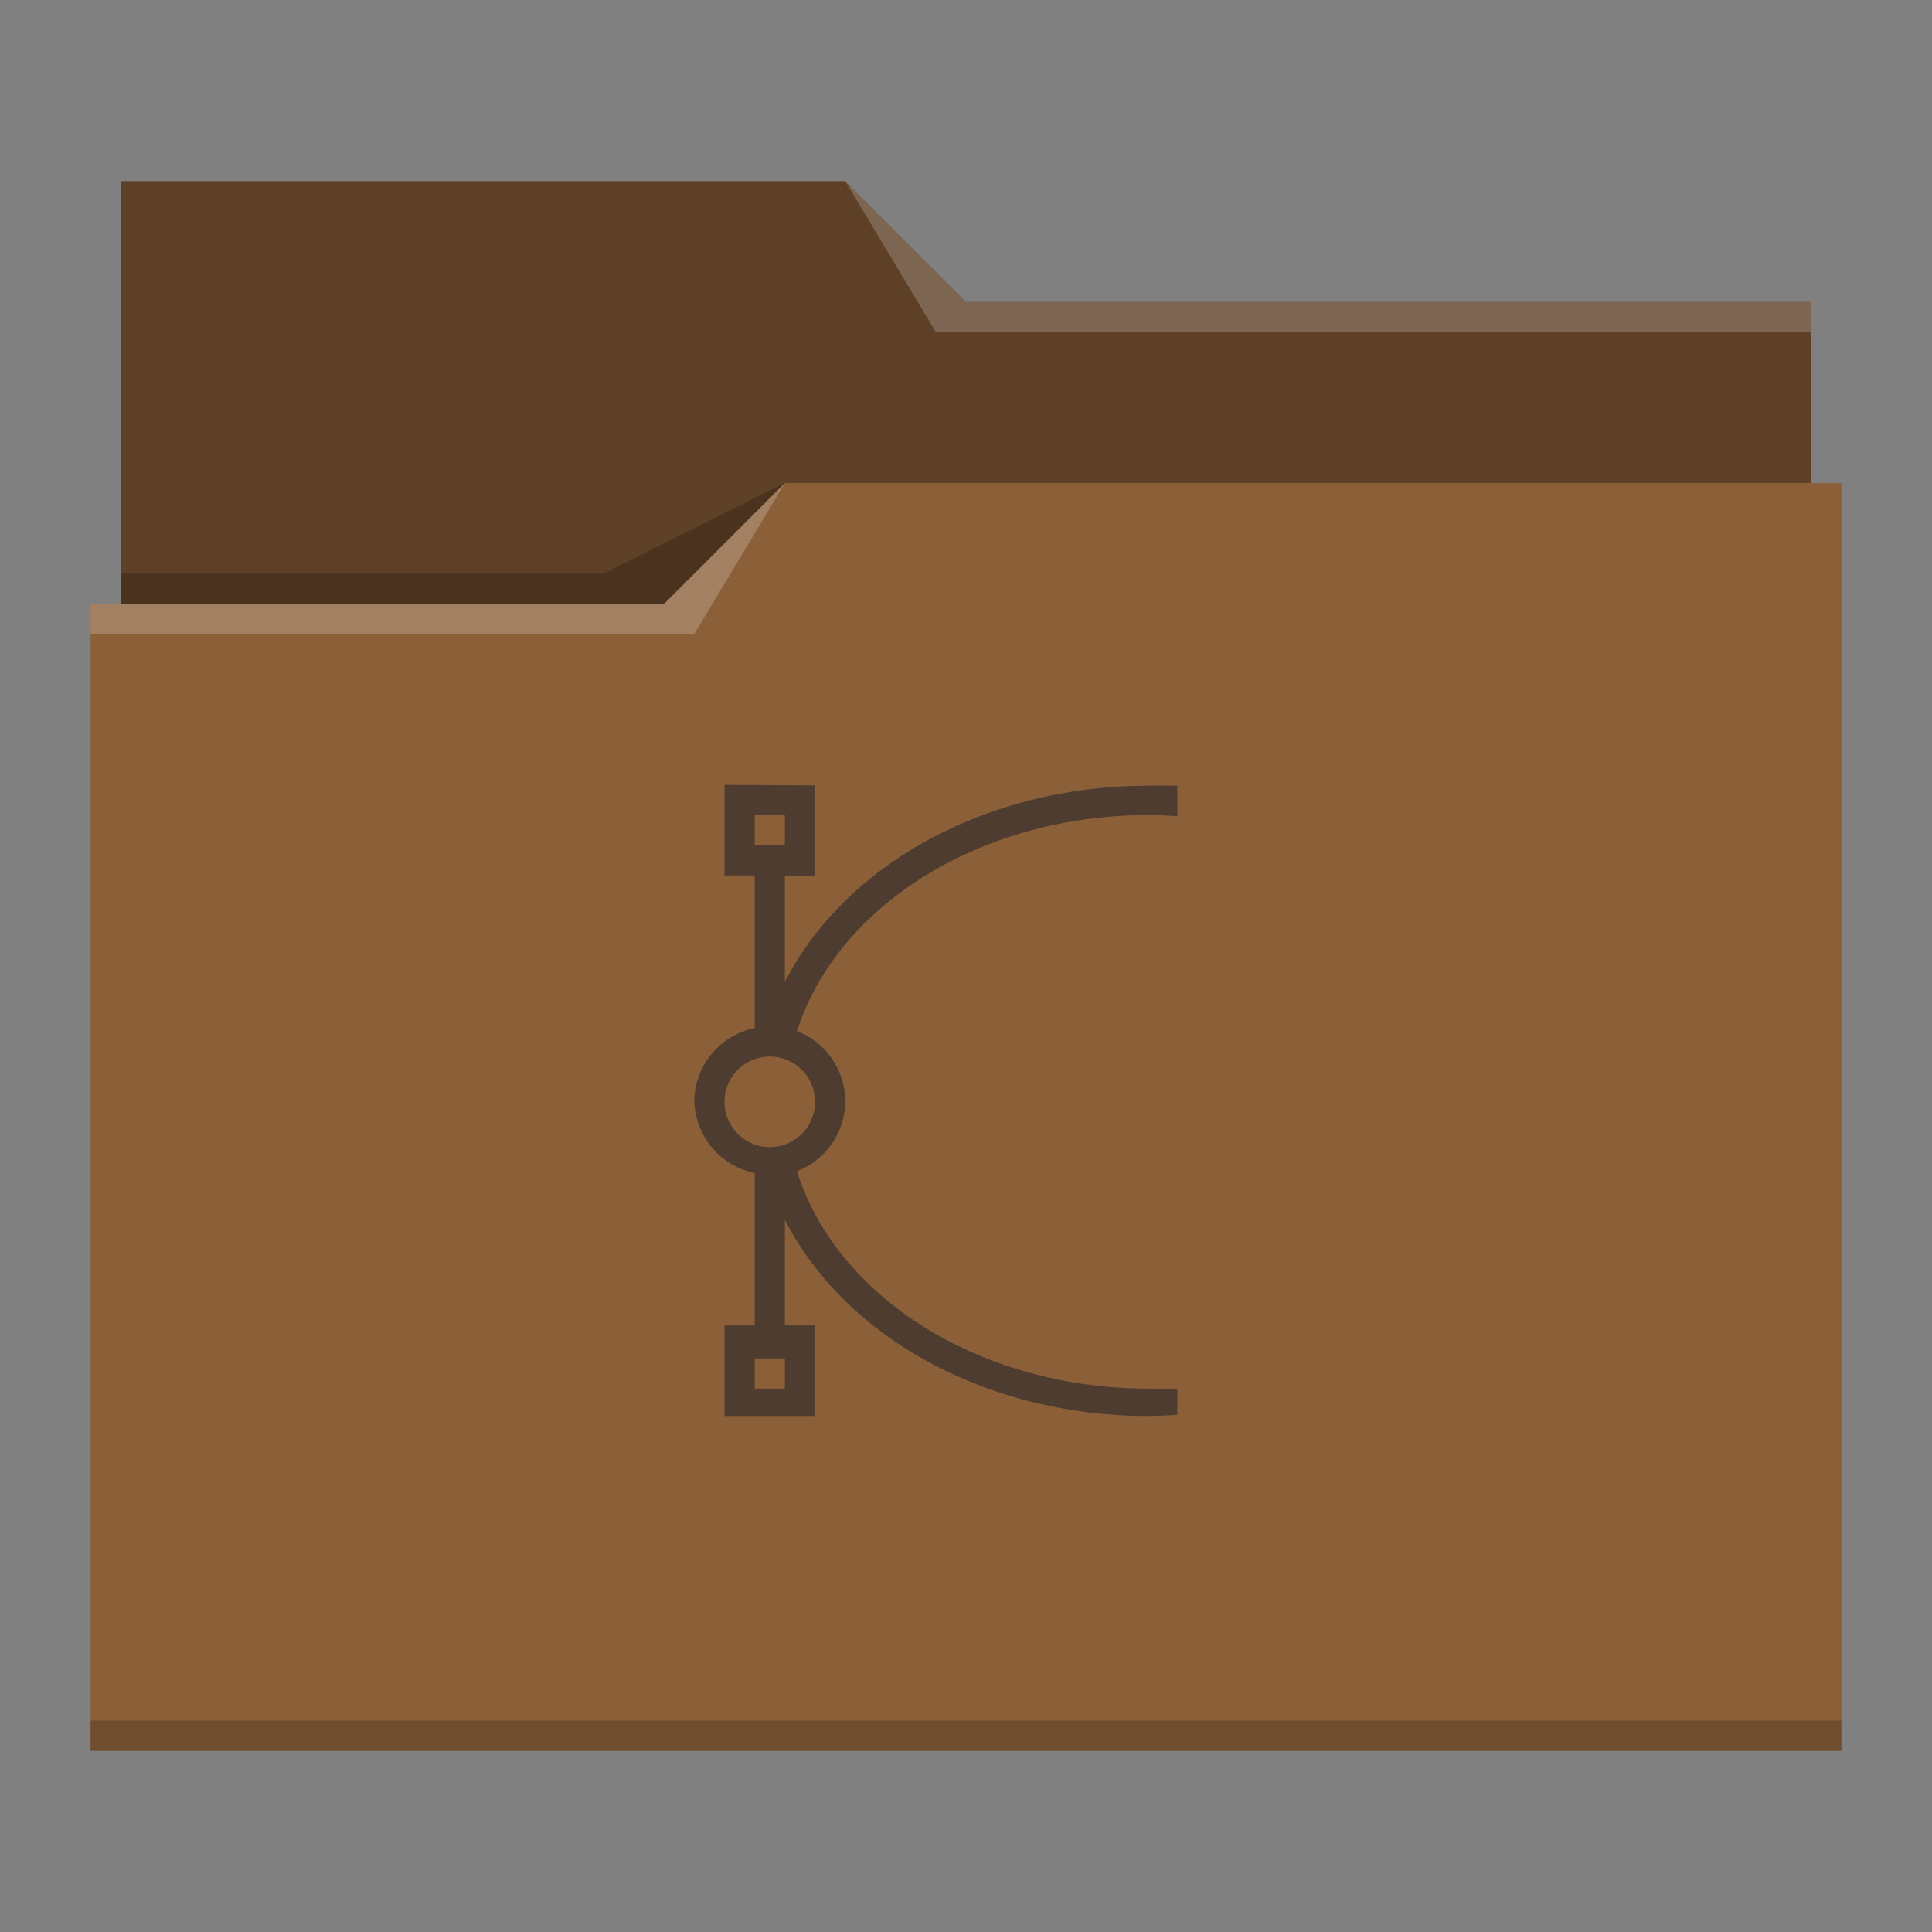 <svg xmlns="http://www.w3.org/2000/svg" viewBox="0 0 64 64">
  <rect x="0" y="0" width="64" height="64" fill="#808080" stroke="none"/>
  <defs id="defs3051">
    <style type="text/css" id="current-color-scheme">
      .ColorScheme-Text {
        color:#232629;
      }
      .ColorScheme-Highlight {
        color:#00ff00;
      }
      </style>
  </defs>
 <path 
     style="fill:#8b6039" 
     d="M 4 6 L 4 11 L 4 20 L 3 20 L 3 21 L 3 21 C 3 21 3 21 3 21 L 3 57 L 3 58 L 4 58 L 60 58 L 61 58 L 61 57 L 61 21 L 61 21 L 61 16 L 60 16 L 60 11 C 60 11 60 11 60 11 L 60 11 L 60 10 L 32 10 L 28 6 L 4 6 z "
     class="ColorScheme-Highlight"
     />
 <path 
     style="fill-opacity:0.33"
     d="M 4 6 L 4 11 L 4 20 L 22 20 L 26 16 L 60 16 L 60 11 C 60 11 60 11 60 11 L 60 11 L 60 10 L 32 10 L 28 6 L 4 6 z "
     />
 <path 
     style="fill:#ffffff;fill-opacity:0.2"
     d="M 28 6 L 31 11 L 33 11 L 60 11 L 60 10 L 33 10 L 32 10 L 28 6 z M 26 16 L 22 20 L 3 20 L 3 21 L 23 21 L 26 16 z "
     />
 <path 
     style="fill-opacity:0.2;fill-rule:evenodd"
     d="M 26 16 L 20 19 L 4 19 L 4 20 L 22 20 L 26 16 z M 3 57 L 3 58 L 4 58 L 60 58 L 61 58 L 61 57 L 60 57 L 4 57 L 3 57 z "
     class="ColorScheme-Text"
     />
 <path 
     style="fill:currentColor;fill-opacity:0.6;stroke:none"  
     d="m 24,26 v 3 h 1 v 5.057 a 2.5,2.5 0 0 0 -2,2.4 2.5,2.5 0 0 0 2,2.4 v 5.05 h -1 v 3 h 3 v -3 h -1 v -3.5 a 13,10.5 0 0 0 12,6.5 13,10.5 0 0 0 1,-0.041 V 46 A 12,9.5 0 0 1 38,46 12,9.5 0 0 1 26.4,38.8 2.5,2.5 0 0 0 28,36.5 2.5,2.5 0 0 0 26.4,34.157 12,9.5 0 0 1 38,27 a 12,9.5 0 0 1 1,0.039 v -1.01 a 13,10.5 0 0 0 -1,-0 13,10.5 0 0 0 -12,6.5 v -3.512 h 1 v -3 z m 1,1 h 1 v 1 h -1 z m 0.5,8 a 1.5,1.5 0 0 1 1.5,1.5 1.5,1.5 0 0 1 -1.5,1.5 1.5,1.5 0 0 1 -1.5,-1.5 1.5,1.5 0 0 1 1.5,-1.5 m -0.5,10 h 1 v 1 h -1 z"
     class="ColorScheme-Text"
     />
</svg>
